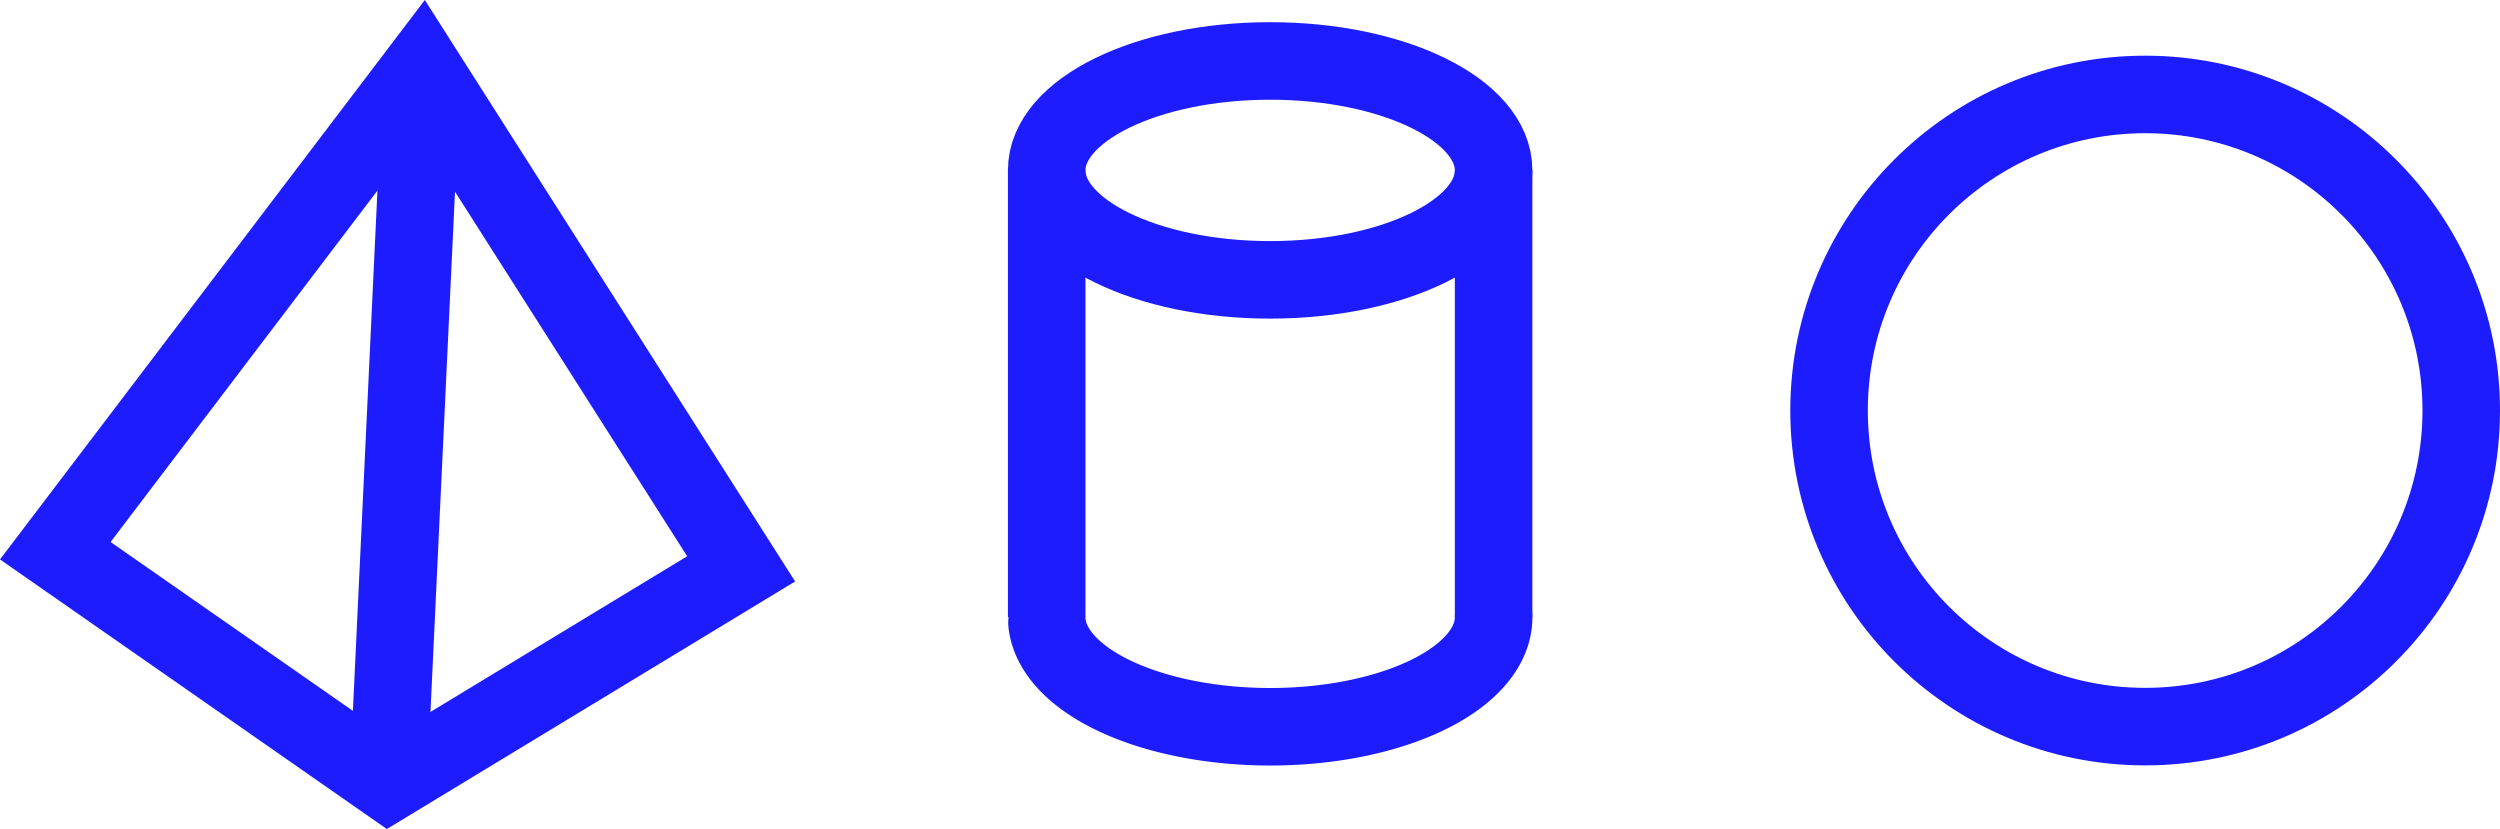 <?xml version="1.0" encoding="UTF-8" standalone="no"?>
<!-- Created with Inkscape (http://www.inkscape.org/) -->

<svg
   xmlns:dc="http://purl.org/dc/elements/1.1/"
   xmlns:cc="http://creativecommons.org/ns#"
   xmlns:rdf="http://www.w3.org/1999/02/22-rdf-syntax-ns#"
   xmlns:svg="http://www.w3.org/2000/svg"
   xmlns="http://www.w3.org/2000/svg"
   xmlns:sodipodi="http://sodipodi.sourceforge.net/DTD/sodipodi-0.dtd"
   xmlns:inkscape="http://www.inkscape.org/namespaces/inkscape"
   width="548.201mm"
   height="181.792mm"
   viewBox="0 0 548.201 181.792"
   version="1.1"
   id="svg8"
   inkscape:version="0.92.4 5da689c313, 2019-01-14"
   sodipodi:docname="0000ff.svg">
  <defs
     id="defs2" />
  <sodipodi:namedview
     id="base"
     pagecolor="#ffffff"
     bordercolor="#666666"
     borderopacity="1.0"
     inkscape:pageopacity="0.0"
     inkscape:pageshadow="2"
     inkscape:zoom="0.35"
     inkscape:cx="2033.1128"
     inkscape:cy="106.40041"
     inkscape:document-units="mm"
     inkscape:current-layer="layer1"
     showgrid="false"
     inkscape:window-width="1920"
     inkscape:window-height="1016"
     inkscape:window-x="0"
     inkscape:window-y="0"
     inkscape:window-maximized="1" />
  <g
     inkscape:label="Ebene 1"
     inkscape:groupmode="layer"
     id="layer1"
     transform="translate(614.279,1.783)">
    <g
       transform="translate(-898.601,-1536.957)"
       id="layer1-3"
       inkscape:label="Ebene 1"
       style="opacity:0.89;stroke:#0000ff;stroke-opacity:1">
      <path
         sodipodi:nodetypes="ccccc"
         inkscape:connector-curvature="0"
         id="path4623"
         d="m 296.447,1655.937 73.026,50.892 77.367,-46.915 -69.976,-109.879 z"
         style="fill:none;fill-opacity:1;stroke:#0000ff;stroke-width:17;stroke-linecap:butt;stroke-linejoin:miter;stroke-miterlimit:4;stroke-dasharray:none;stroke-opacity:1" />
      <path
         sodipodi:nodetypes="cc"
         inkscape:connector-curvature="0"
         id="path4625"
         d="m 369.473,1706.83 7.391,-156.794"
         style="fill:none;stroke:#0000ff;stroke-width:17;stroke-linecap:butt;stroke-linejoin:miter;stroke-miterlimit:4;stroke-dasharray:none;stroke-opacity:1" />
      <ellipse
         ry="24"
         rx="49"
         cy="1572.539"
         cx="562.84"
         id="path4681"
         style="opacity:1;fill:none;fill-opacity:1;fill-rule:evenodd;stroke:#0000ff;stroke-width:17;stroke-linecap:butt;stroke-linejoin:miter;stroke-miterlimit:4;stroke-dasharray:none;stroke-dashoffset:0;stroke-opacity:1;paint-order:markers fill stroke" />
      <path
         d="m 611.84,1670.539 a 49,24 0 0 1 -47.756,23.992 49,24 0 0 1 -50.181,-22.774"
         sodipodi:open="true"
         sodipodi:end="3.0908058"
         sodipodi:start="0"
         sodipodi:ry="24"
         sodipodi:rx="49"
         sodipodi:cy="1670.5391"
         sodipodi:cx="562.83954"
         sodipodi:type="arc"
         id="path4681-7"
         style="opacity:1;fill:none;fill-opacity:1;fill-rule:evenodd;stroke:#0000ff;stroke-width:17;stroke-linecap:round;stroke-linejoin:miter;stroke-miterlimit:4;stroke-dasharray:none;stroke-dashoffset:0;stroke-opacity:1;paint-order:markers fill stroke" />
      <path
         inkscape:connector-curvature="0"
         id="path4702"
         d="m 513.84,1670.539 v -98"
         style="fill:none;stroke:#0000ff;stroke-width:17;stroke-linecap:butt;stroke-linejoin:miter;stroke-miterlimit:4;stroke-dasharray:none;stroke-opacity:1" />
      <path
         inkscape:connector-curvature="0"
         id="path4704"
         d="m 611.84,1670.539 v -98"
         style="fill:none;stroke:#0000ff;stroke-width:17;stroke-linecap:butt;stroke-linejoin:miter;stroke-miterlimit:4;stroke-dasharray:none;stroke-opacity:1" />
      <circle
         r="69.312"
         cy="1625.196"
         cx="754.711"
         id="path4723"
         style="opacity:1;fill:none;fill-opacity:1;fill-rule:evenodd;stroke:#0000ff;stroke-width:17;stroke-linecap:butt;stroke-linejoin:miter;stroke-miterlimit:4;stroke-dasharray:none;stroke-dashoffset:0;stroke-opacity:1;paint-order:markers fill stroke" />
    </g>
  </g>
</svg>
